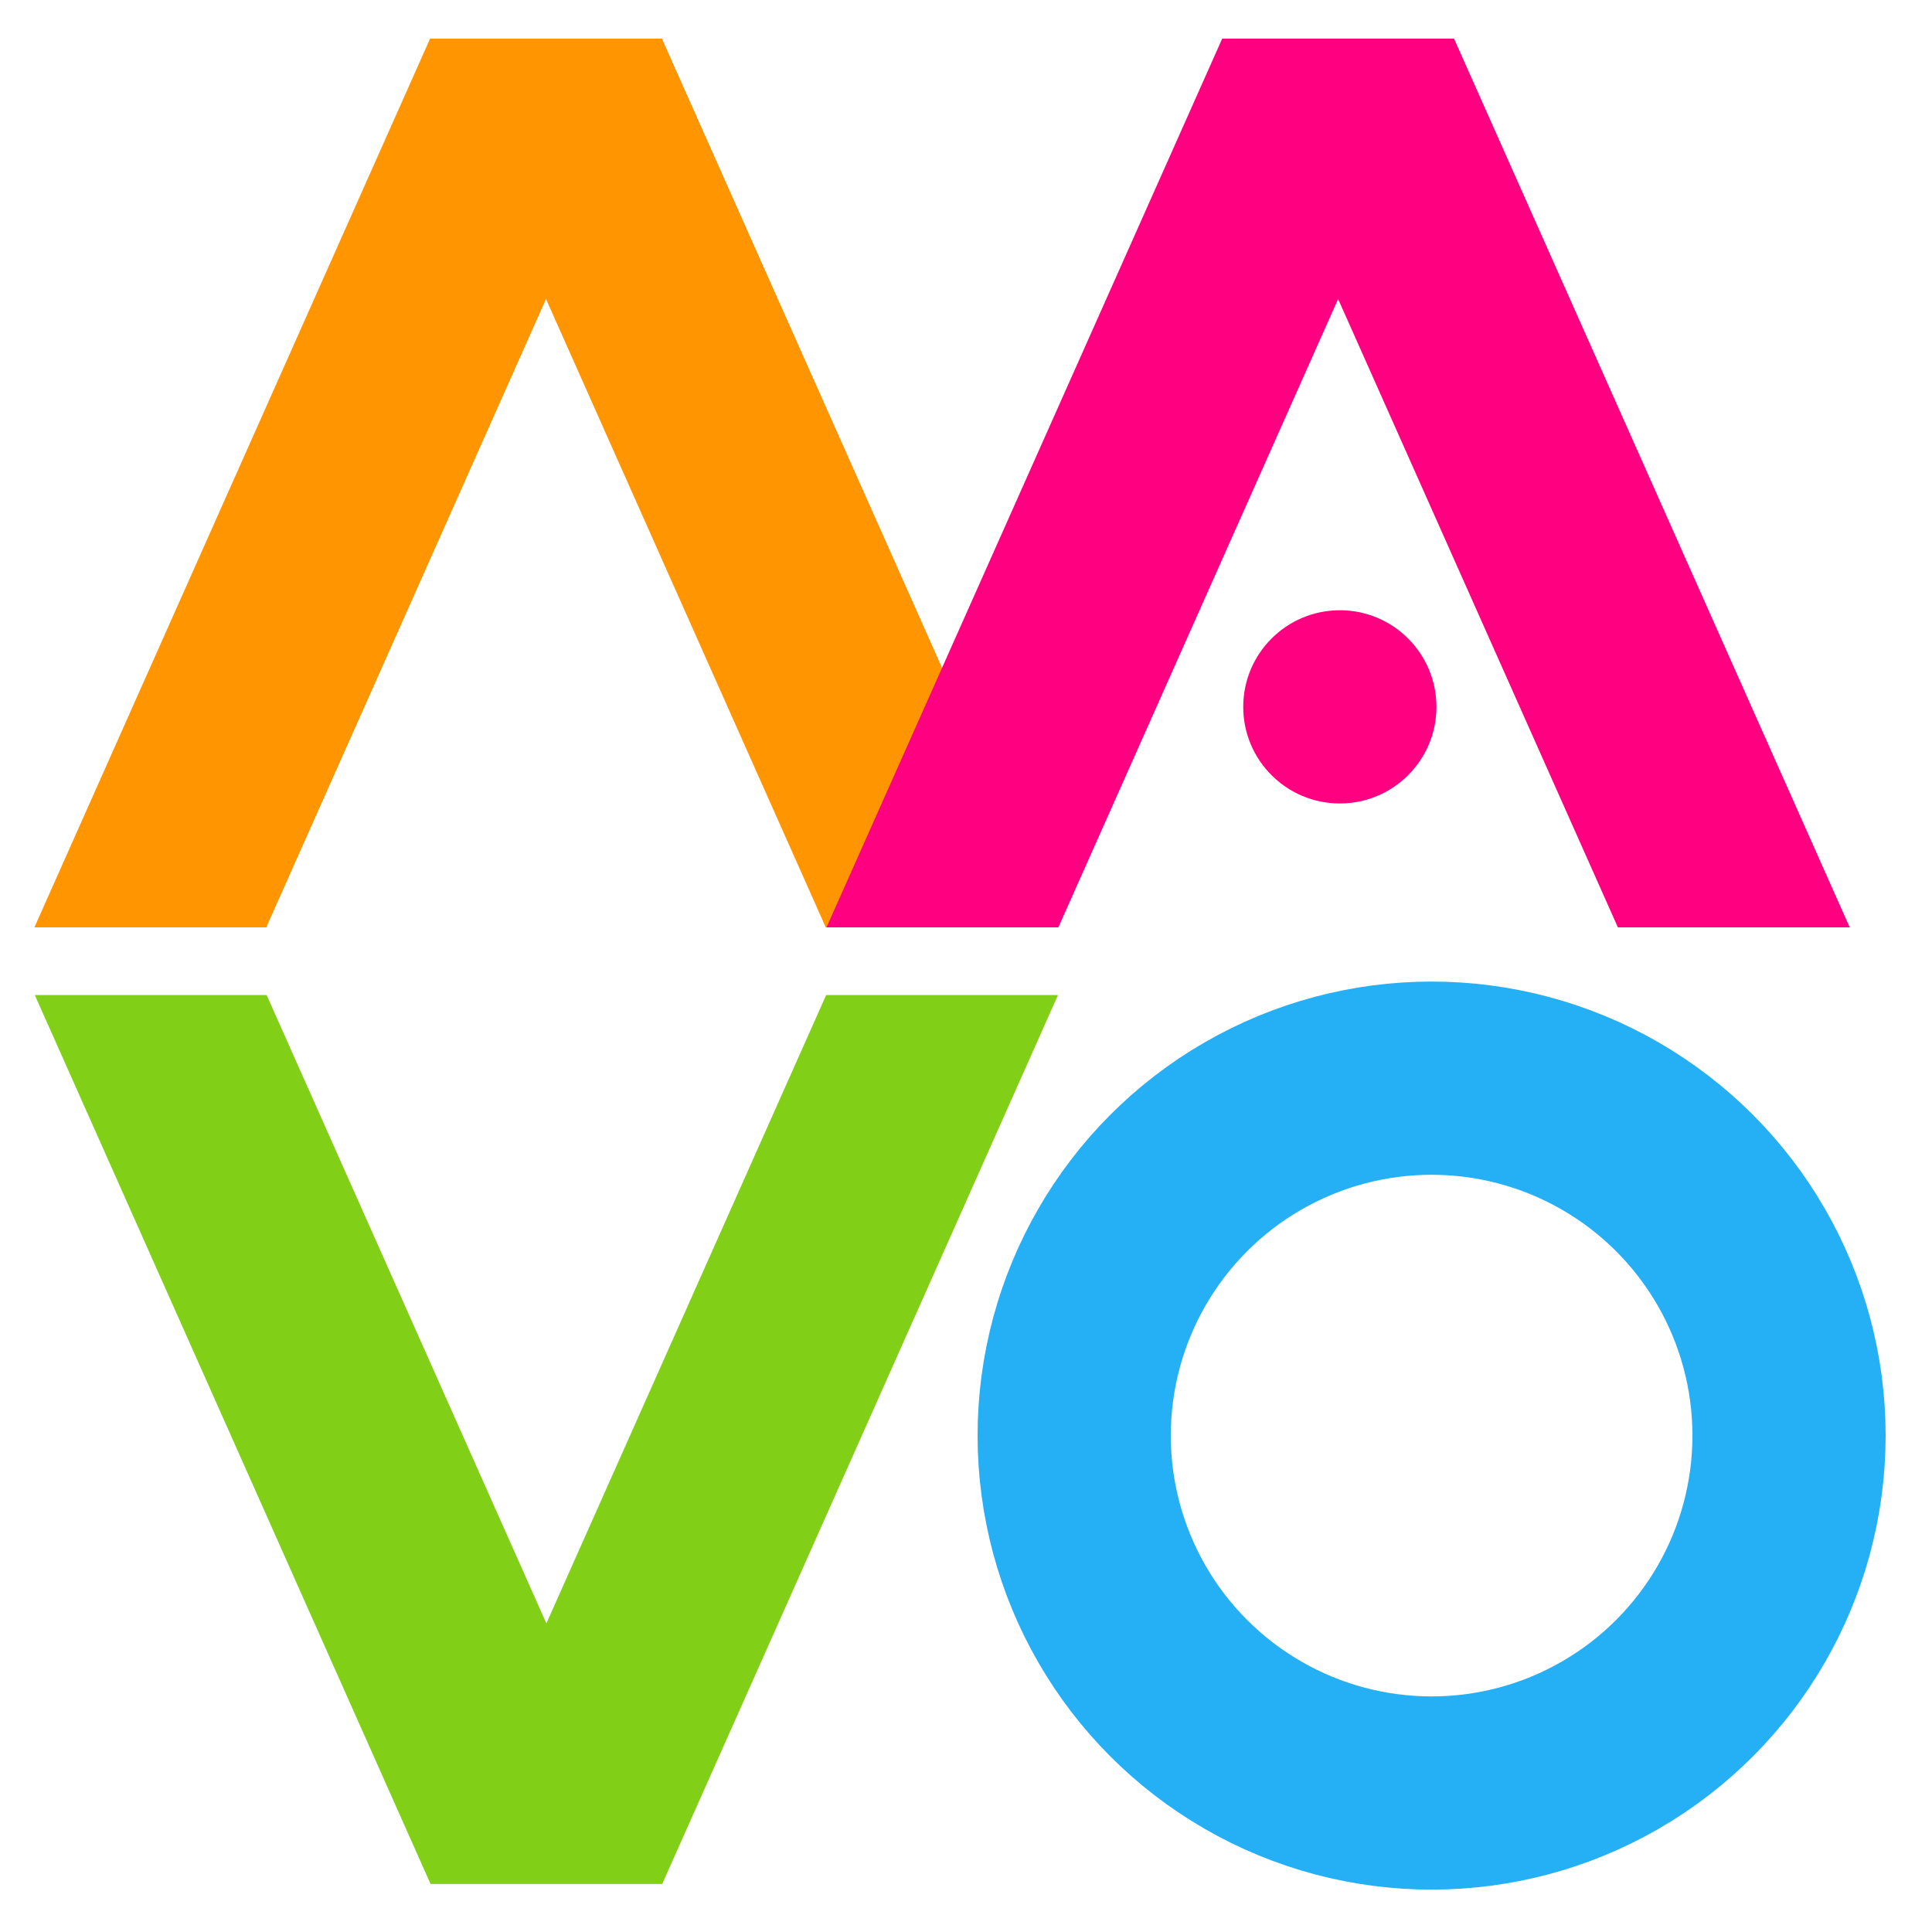 <?xml version="1.0" encoding="utf-8"?>
<svg viewBox="0 0 100 100" width="100" height="100" xmlns="http://www.w3.org/2000/svg">
  <defs>
    <style>
svg {
	fill: hsl(35, 100%, 50%);
	fill: #ff9500;
}

#V {
	fill: hsl(85, 80%, 45%);
	fill: #82cf17;
}

#O {
	fill: none;
	stroke: hsl(200, 90%, 55%);
	stroke: #25aff4;
	stroke-width: 10.963;
}
</style>
  </defs>
  <g id="logo" style="fill: hsl(35, 100%, 50%); fill: #ff9500;" transform="matrix(1, 0, 0, 1, 0, 0)">
    <g id="bracket" transform="translate(22.261, 2)">
      <rect height="46" id="bar" class="bar" width="12" transform="skewX(-24)"/>
      <rect height="46" id="bar2" class="bar" width="12" transform="skewX(24)"/>
    </g>
    <g id="A" style="fill: hsl(330, 100%, 50%); fill: #ff0080;">
      <g id="A-top" transform="matrix(1, 0, 0, 1, 63.261, 2)">
        <rect height="46" class="bar" width="12" transform="skewX(-24)"/>
        <rect height="46" class="bar" width="12" transform="skewX(24)"/>
      </g>
      <circle id="A-crossbar" r="5" cx="69.35" cy="36.587"/>
    </g>
    <g id="V" transform="matrix(1, 0, 0, -1, 22.281, 97.503)">
      <rect height="46" class="bar" width="12" transform="skewX(-24)"/>
      <rect height="46" class="bar" width="12" transform="skewX(24)"/>
    </g>
    <circle id="O" r="18.5" cx="74.1" cy="74.306" style="stroke-width: 10px;"/>
  </g>
</svg>